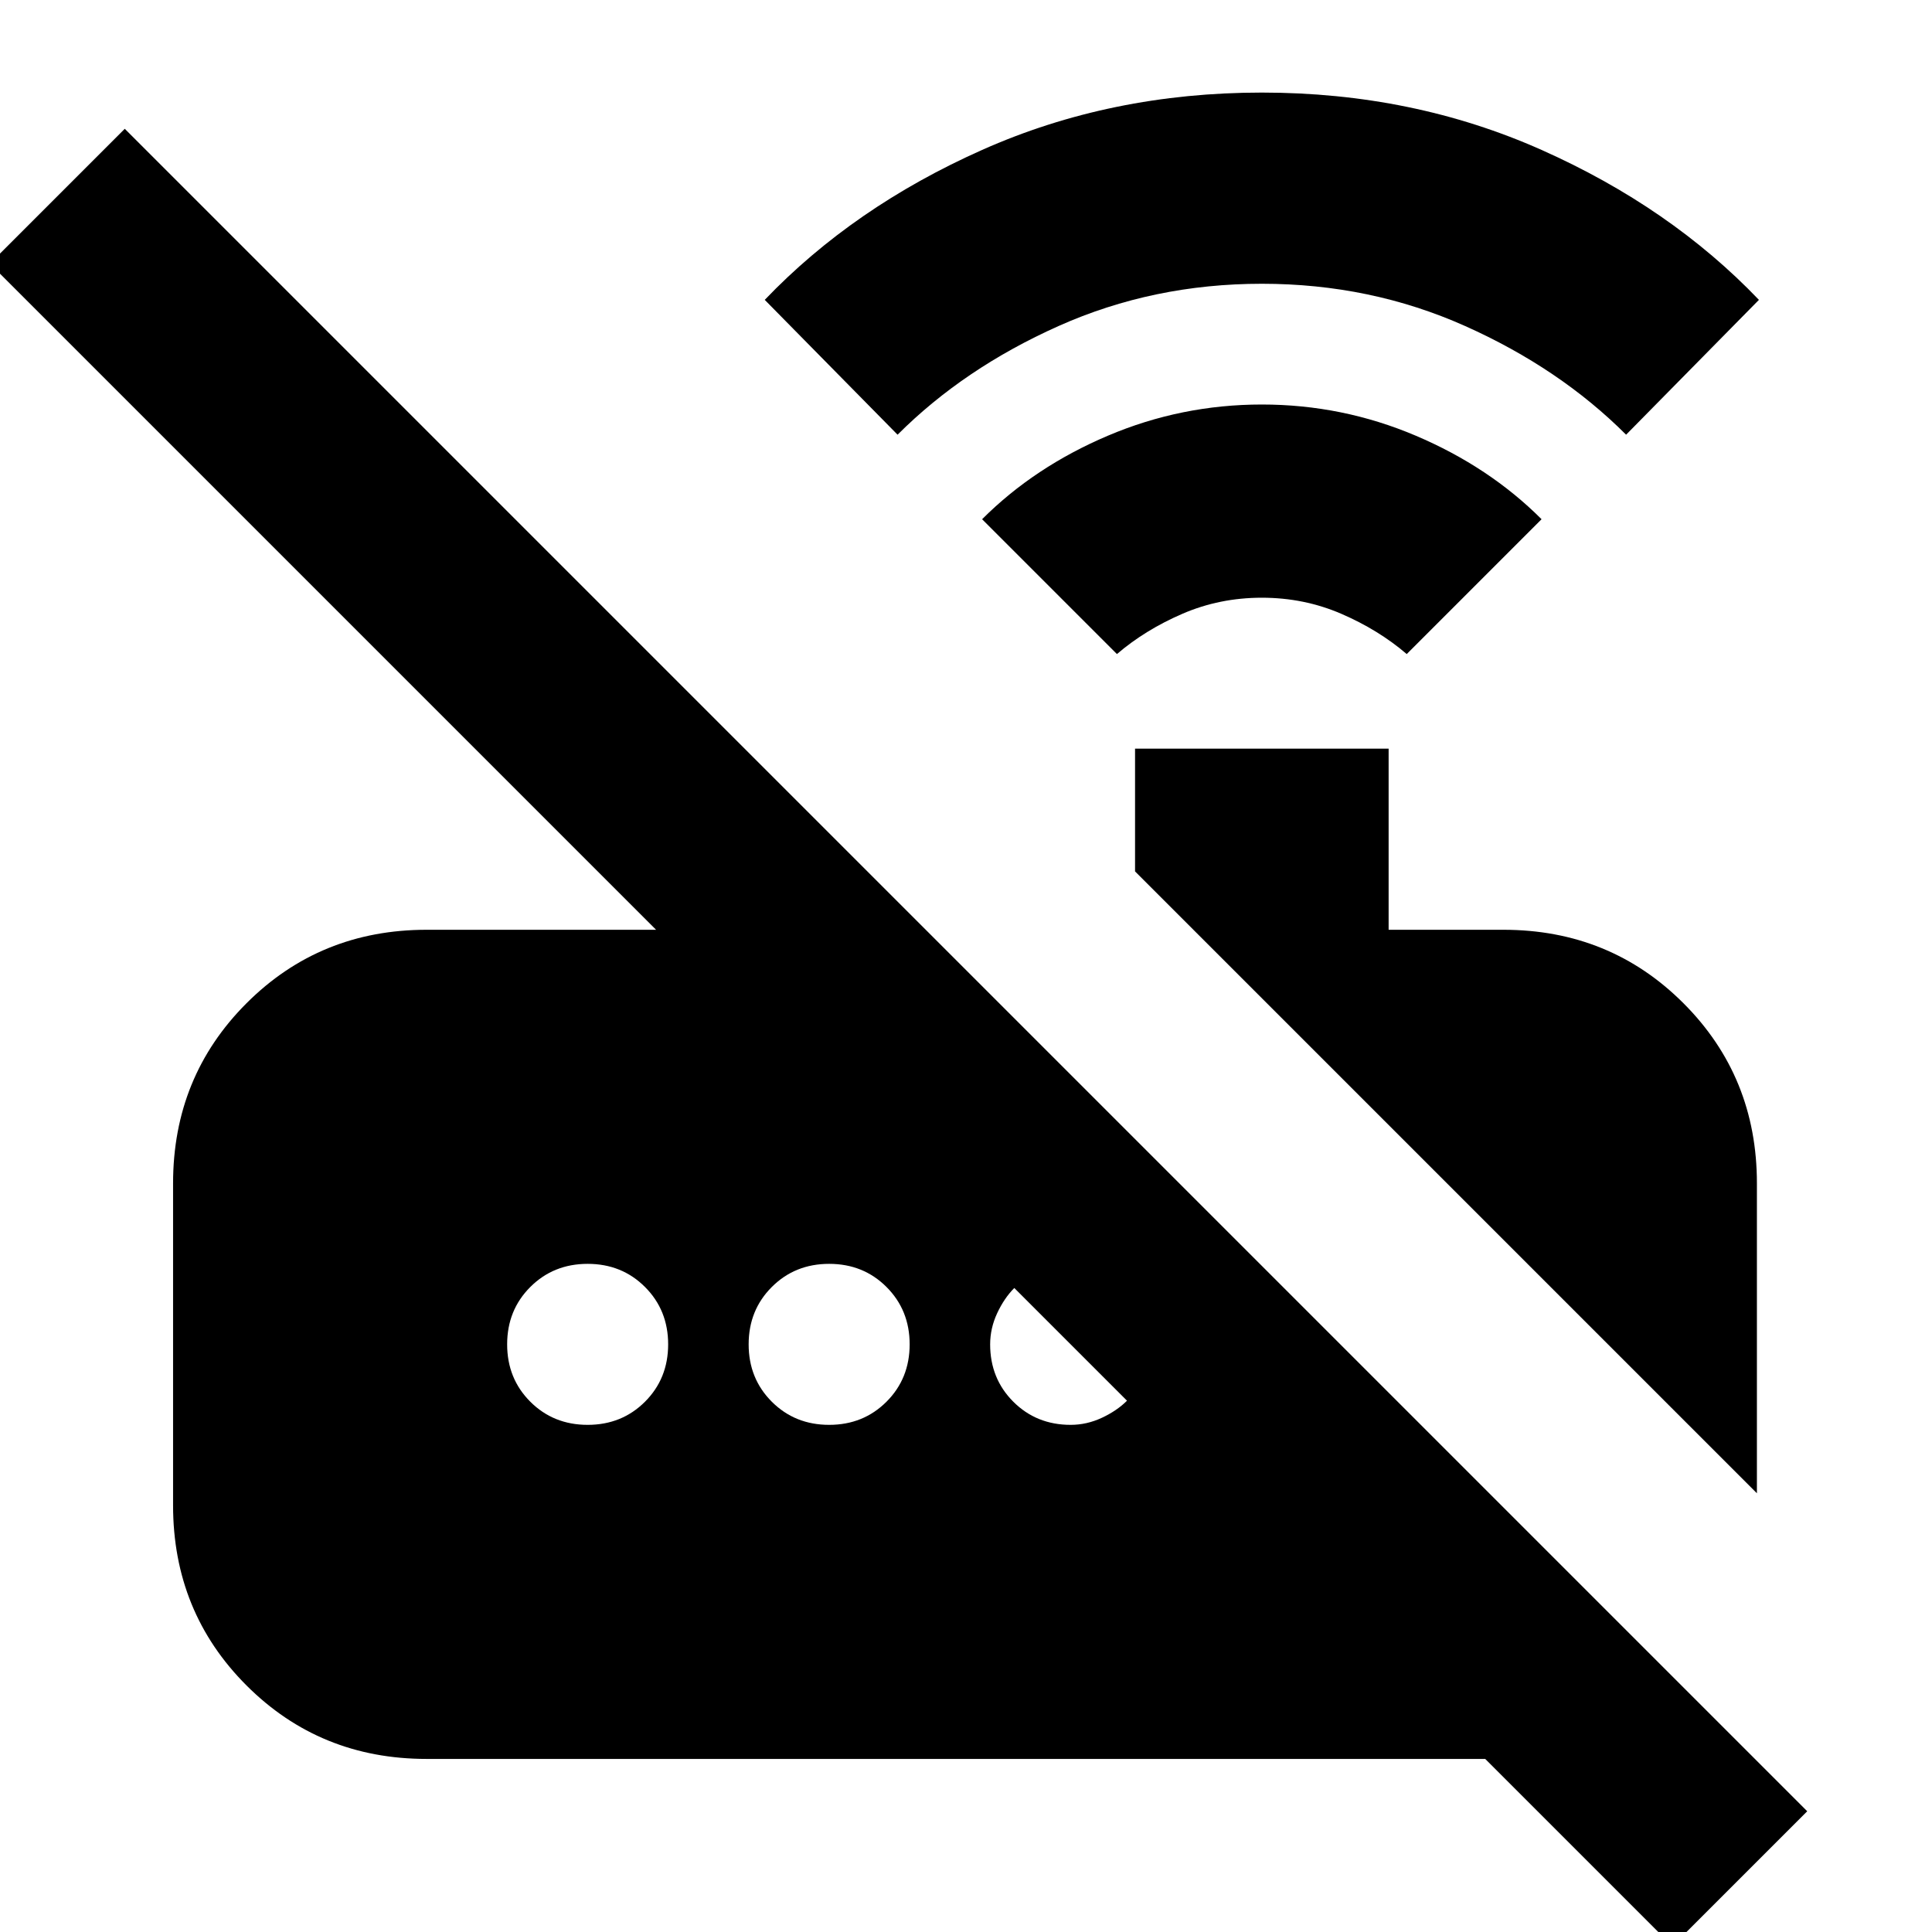 <svg xmlns="http://www.w3.org/2000/svg" height="24" viewBox="0 -960 960 960" width="24"><path d="m555-635-67-67q26-26 62.5-41.5T627-759q40 0 76.5 15.5T766-702l-67 67q-14-12-32.5-20t-39.5-8q-21 0-39.5 8T555-635ZM446-744l-66-67q44-46 108-74.5T627-914q75 0 139 28.5T874-811l-66 67q-33-33-79.99-54-46.99-21-101-21T526-798q-47 21-80 54Zm427 526L564-527v-61h126v90h57q53 0 89.5 36.5T873-372v154ZM831 7l-93-93H212q-53 0-89.5-36.5T86-212v-160q0-53 36.5-89.5T212-498h114L-5-829l67-67L898-60 831 7ZM292-252q17 0 28.5-11.5T332-292q0-17-11.5-28.5T292-332q-17 0-28.5 11.5T252-292q0 17 11.5 28.5T292-252Zm120 0q17 0 28.5-11.5T452-292q0-17-11.5-28.5T412-332q-17 0-28.5 11.5T372-292q0 17 11.5 28.5T412-252Zm120 0q8 0 15.5-3.5T560-264l-56-56q-5 5-8.5 12.5T492-292q0 17 11.5 28.5T532-252Z"/></svg>